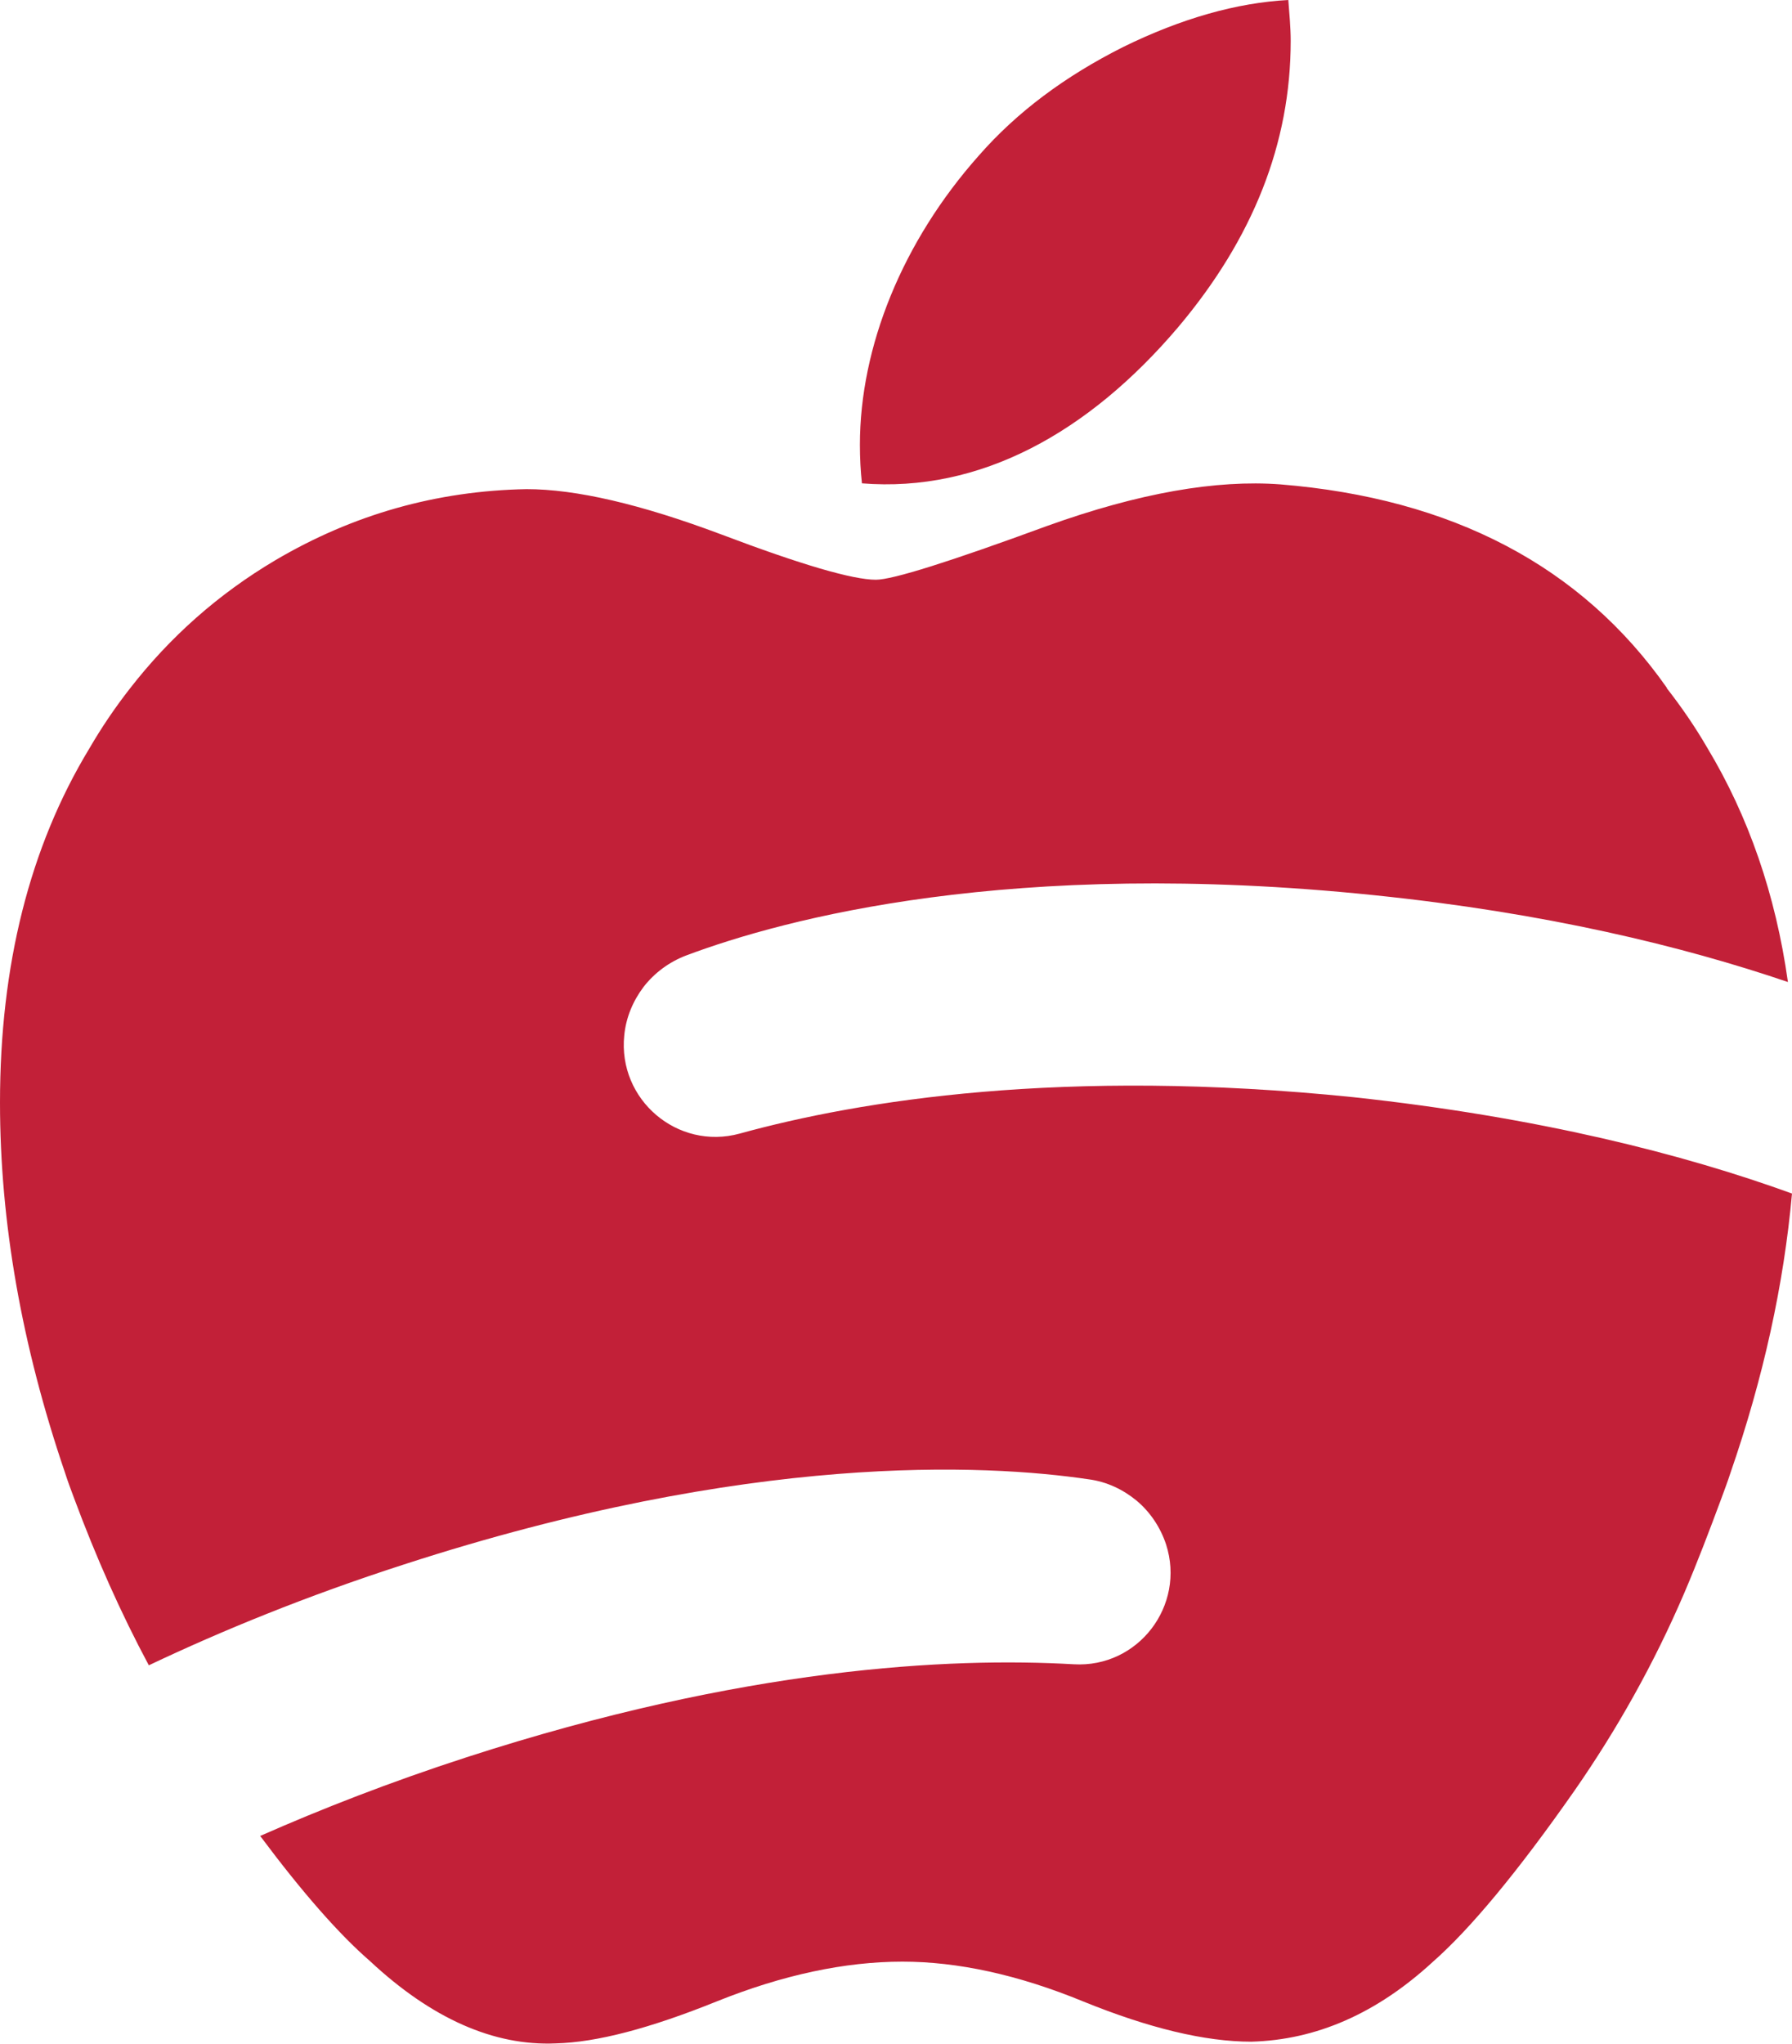 <?xml version="1.0" encoding="utf-8"?>
<!-- Generator: Adobe Illustrator 25.0.0, SVG Export Plug-In . SVG Version: 6.00 Build 0)  -->
<svg version="1.1" id="Layer_1" xmlns="http://www.w3.org/2000/svg" xmlns:xlink="http://www.w3.org/1999/xlink" x="0px" y="0px"
	 viewBox="0 0 526.2 600" style="enable-background:new 0 0 526.2 600;" xml:space="preserve">
<style type="text/css">
	.st0{fill:#C22038;}
</style>
<g>
	<path id="XMLID_1_" class="st0" d="M378.3,0c-15.1,0.8-31.4,5.4-48.5,13.8c-17.1,8.6-31.2,19.1-42.4,31.9
		c-22.4,25.2-34.9,56.1-34.9,84.9c0,3.9,0.2,7.7,0.6,11.3c34.7,2.8,66.6-14.9,92.9-45.9C367.9,70,379,42.1,379,12
		C379,8.1,378.6,4,378.3,0z"/>
	<path class="st0" d="M526.2,350.4c-2.4,26.7-8.4,54.1-18.1,82.1c-0.8,2.5-1.7,4.8-2.6,7.3c-3.6,9.7-7.1,18.9-10.9,27.8
		c-9,21-19.9,40.3-32.2,58c-16.9,24.2-30.9,40.9-41.6,50.3c-16.6,15.3-34.4,23-53.4,23.5c-13.6,0-30.1-4-49.3-11.8
		c-19.2-7.9-37-11.7-53.1-11.7c-16.9,0-35.2,3.9-54.6,11.7c-19.6,7.9-35.2,12-47.2,12.3c-18.2,0.8-36.5-7.3-54.6-24.2
		c-9.1-7.9-19.8-20.1-32.2-36.7c17.9-7.9,38.1-15.8,60.6-23.1c81.4-26.4,141.9-29.4,178.3-27.3c18.9,1.1,32.9-17.2,27.1-35.2
		c-1.7-5.1-4.7-9.5-8.6-12.8c-4-3.3-8.8-5.6-14.1-6.3c-30.4-4.5-99.4-8-201.1,25c-28.8,9.3-53.6,19.5-74.9,29.6
		c-8.2-15.3-15.5-31.7-22-49.2c-0.9-2.4-1.8-4.8-2.6-7.3C6.4,395.1,0,358.9,0,323.7c0-40.3,8.7-75,26.2-103.9
		c3.6-6.2,7.6-12.1,11.9-17.6c11.8-15.2,26-27.8,42.7-37.7c22.9-13.5,47.4-20.4,73.8-20.9c14.5,0,33.5,4.4,57.2,13.3
		c23.5,8.9,38.6,13.3,45.4,13.3c4.9,0,21.7-5.3,50.3-15.8c27-9.7,49.7-13.6,68.4-12.2c50.5,4.1,88.5,24,113.6,59.8c0,0-0.1,0-0.1,0
		c4.3,5.5,8.3,11.3,11.9,17.5c12.1,20.1,20.1,43.1,23.7,68.8c-30.9-10.5-71-20.3-121.6-25.5c-106.4-11-173.1,6.9-201.9,17.7
		c-5,1.9-9.3,5.1-12.5,9.2c-3.1,4.1-5.2,9-5.7,14.3c-1.9,18.8,15.6,33.8,33.9,28.8c35.2-9.7,95-19.4,180.1-10.7
		C452,328,494.5,338.9,526.2,350.4z"/>
</g>
</svg>
